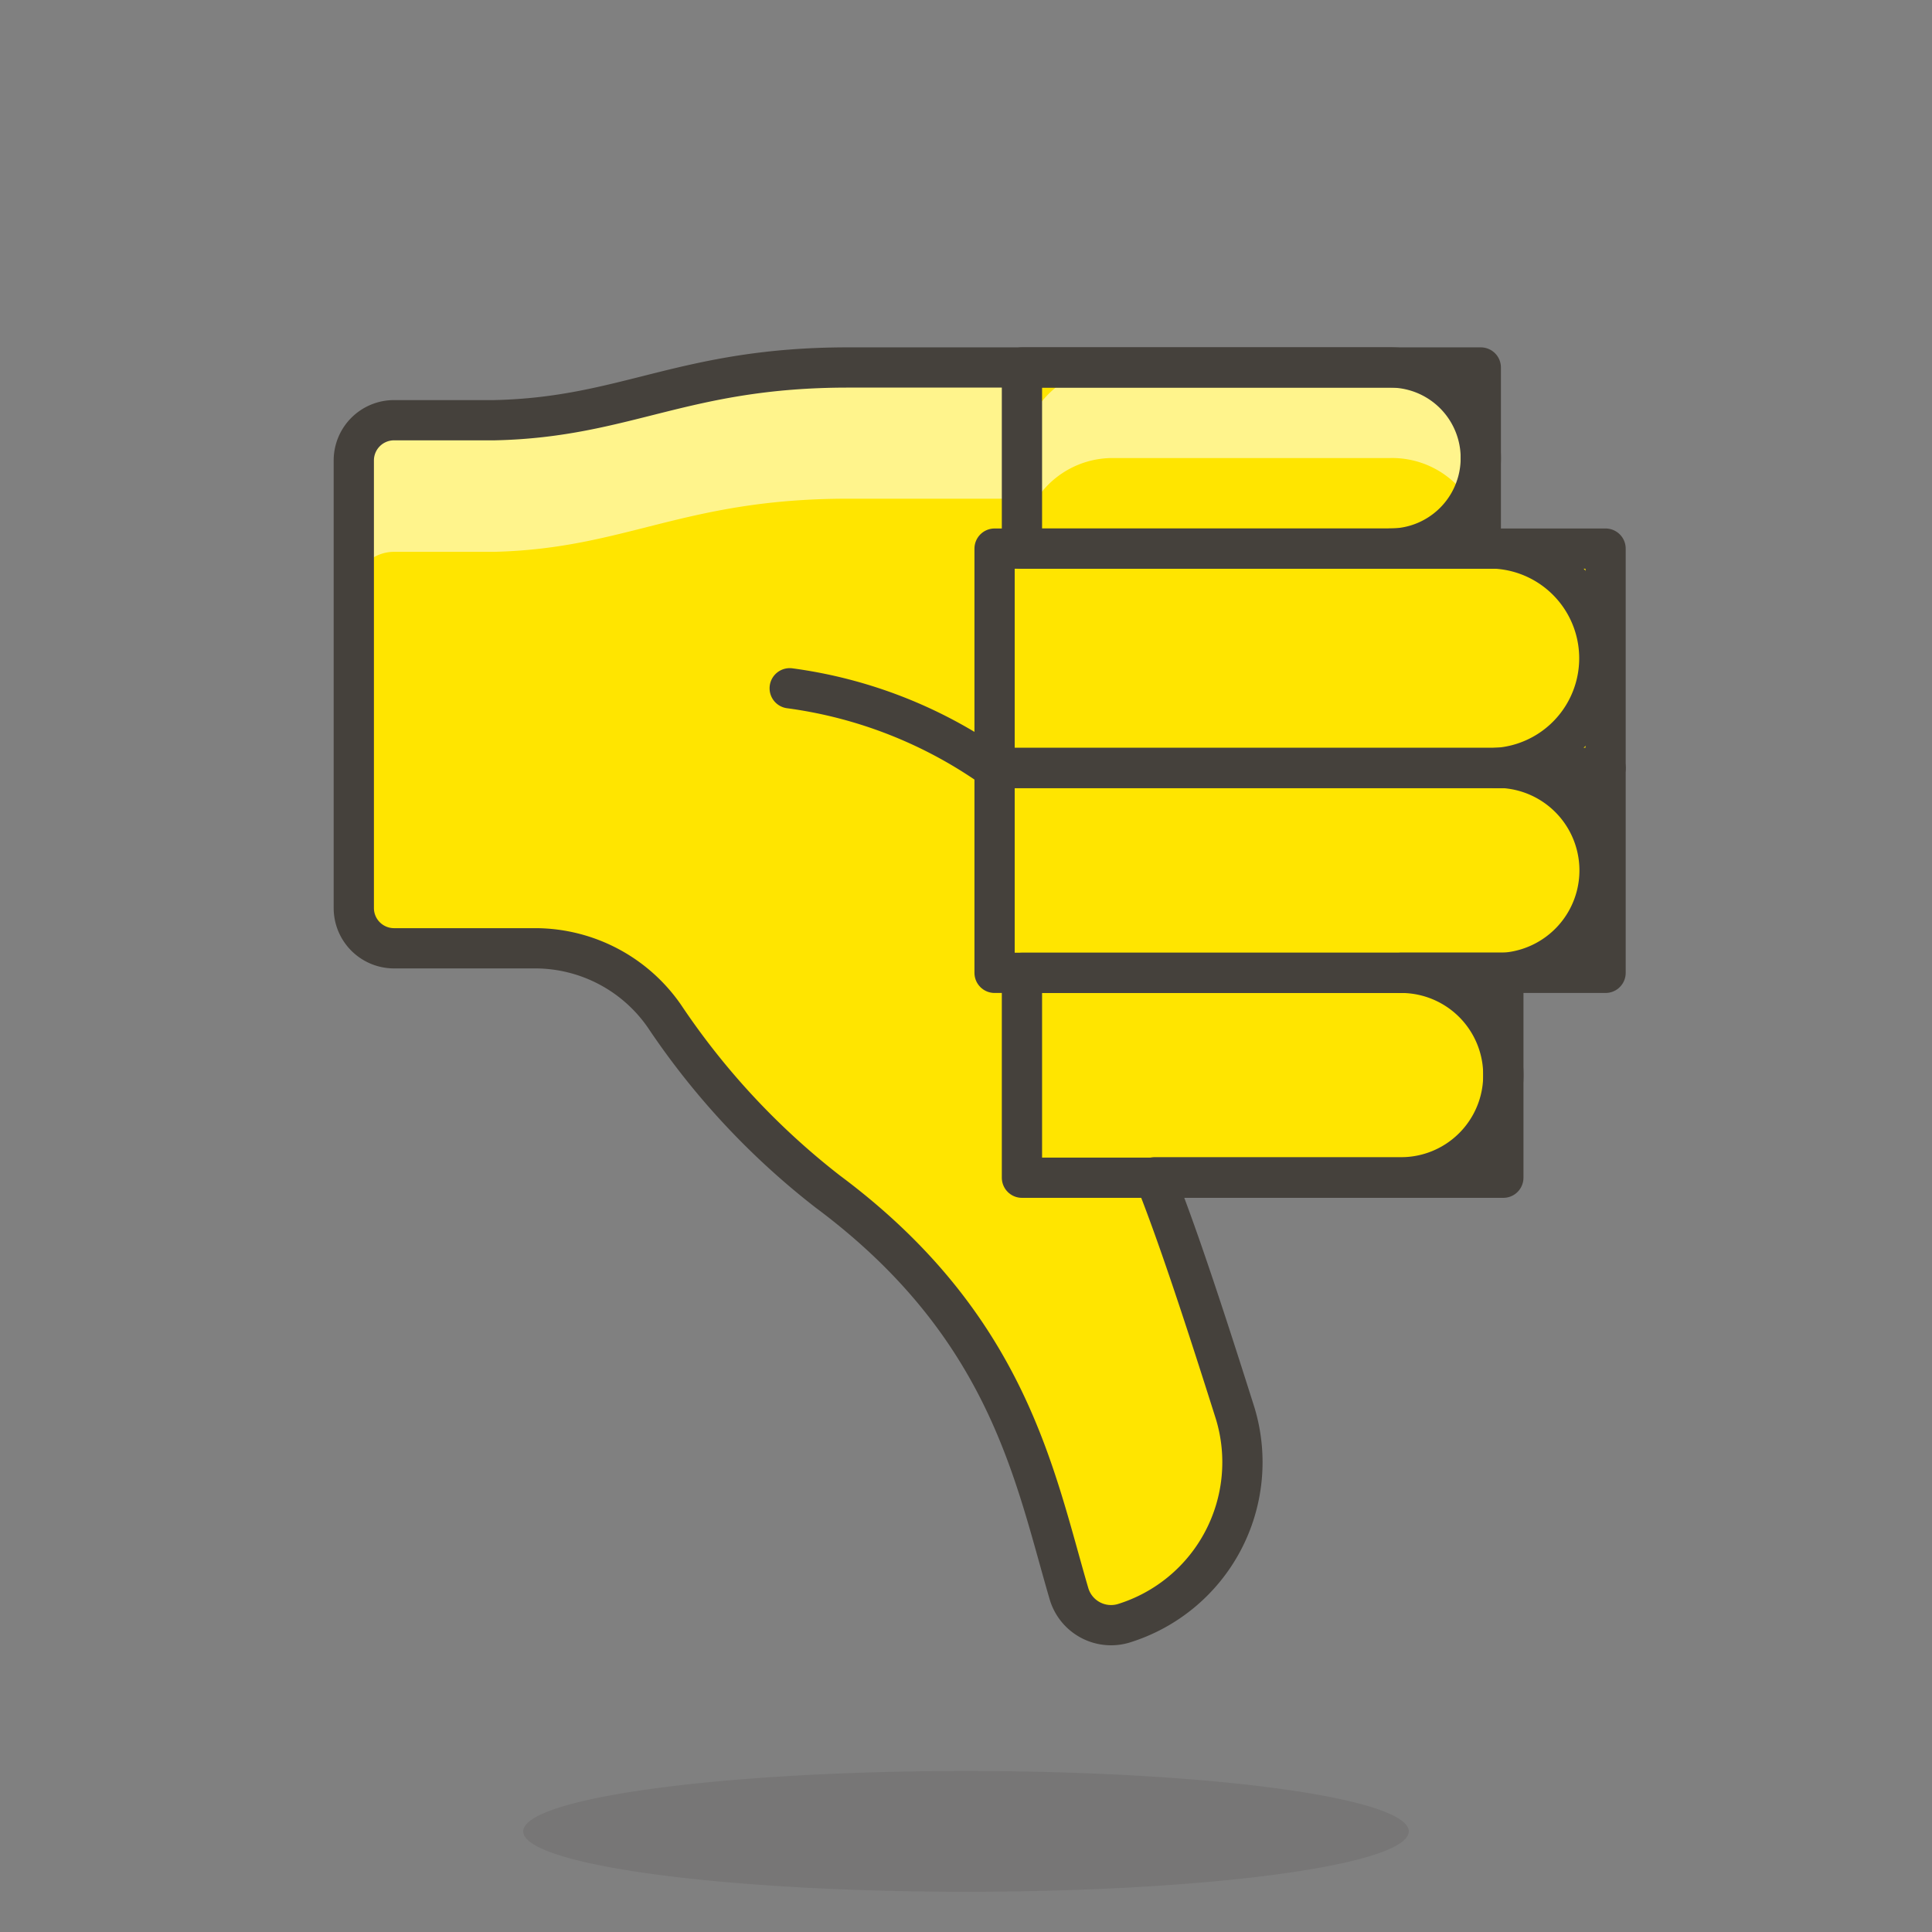 <svg viewBox="0 0 48 48" xmlns="http://www.w3.org/2000/svg"><rect x="0" y="0" width="48" height="48" fill="#808080" stroke="none"/><path d="M13.000 45.500 A11 1.5 0 1 0 35.000 45.500 A11 1.5 0 1 0 13.000 45.500 Z" fill="#45413c" opacity=".15"></path><path d="M37.17,19.08h.18a2.55,2.55,0,0,1,0,5.09H34.81a2.54,2.54,0,0,1,0,5.08H28.69c.58,1.44,1.32,3.72,2,5.87a4.19,4.19,0,0,1-2.77,5.21,1.09,1.09,0,0,1-1.36-.73c-.86-2.93-1.5-6.65-6-10a18.61,18.61,0,0,1-4.05-4.35,3.91,3.91,0,0,0-3.19-1.69H9.79a1,1,0,0,1-1-1V11.44a1,1,0,0,1,1-1h2.49c3.28-.07,4.7-1.31,8.79-1.31H34.54a2.25,2.25,0,0,1,0,4.5h2.63a2.73,2.73,0,0,1,0,5.45Z" fill="#ffe500"></path><path d="M37.17,19.08h.18a2.55,2.55,0,0,1,0,5.09H34.81a2.54,2.54,0,0,1,0,5.08H28.69c.58,1.44,1.32,3.72,2,5.87a4.19,4.19,0,0,1-2.77,5.21,1.09,1.09,0,0,1-1.36-.73c-.86-2.93-1.5-6.65-6-10a18.61,18.61,0,0,1-4.05-4.35,3.91,3.91,0,0,0-3.19-1.69H9.79a1,1,0,0,1-1-1V11.44a1,1,0,0,1,1-1h2.49c3.28-.07,4.7-1.31,8.79-1.31H34.54a2.25,2.25,0,0,1,0,4.5h2.63a2.73,2.73,0,0,1,0,5.45Z" fill="#ffe500"></path><path d="M9.79,13.71h2.49c3.28-.08,4.7-1.32,8.79-1.32H34.54a2.25,2.25,0,0,1,1.55.62,2.25,2.25,0,0,0-1.55-3.88H21.07c-4.09,0-5.51,1.24-8.79,1.31H9.79a1,1,0,0,0-1,1v3.27A1,1,0,0,1,9.79,13.71Z" fill="#fff48c"></path><path d="M28.37,23.43l-.06-.11a11.39,11.39,0,0,0-8.69-6.22h0" fill="none" stroke="#45413c" stroke-linecap="round" stroke-linejoin="round"></path><path d="M25.390 9.130 L36.790 9.130 L36.790 13.630 L25.390 13.630 Z" fill="#ffe500"></path><path d="M27.64,11.38h6.9a2.26,2.26,0,0,1,2,1.12,2.25,2.25,0,0,0-2-3.37h-6.9a2.25,2.25,0,0,0-1.95,3.37A2.26,2.26,0,0,1,27.64,11.38Z" fill="#fff48c"></path><path d="M24.710 13.630 L39.890 13.630 L39.890 19.080 L24.710 19.080 Z" fill="#ffe500"></path><path d="M24.710 19.080 L39.890 19.080 L39.890 24.170 L24.710 24.170 Z" fill="#ffe500"></path><path d="M25.390 24.170 L37.350 24.170 L37.350 29.260 L25.390 29.260 Z" fill="#ffe500"></path><path d="M25.390 9.130 L36.790 9.130 L36.790 13.630 L25.390 13.630 Z" fill="none" stroke="#45413c" stroke-linecap="round" stroke-linejoin="round"></path><path d="M24.710 13.630 L39.890 13.630 L39.890 19.080 L24.710 19.080 Z" fill="none" stroke="#45413c" stroke-linecap="round" stroke-linejoin="round"></path><path d="M24.710 19.080 L39.890 19.080 L39.890 24.170 L24.710 24.170 Z" fill="none" stroke="#45413c" stroke-linecap="round" stroke-linejoin="round"></path><path d="M25.390 24.170 L37.350 24.170 L37.350 29.260 L25.390 29.260 Z" fill="none" stroke="#45413c" stroke-linecap="round" stroke-linejoin="round"></path><path d="M37.17,19.08h.18a2.55,2.55,0,0,1,0,5.09H34.81a2.54,2.54,0,0,1,0,5.08H28.69c.58,1.44,1.32,3.72,2,5.87a4.19,4.19,0,0,1-2.77,5.21,1.09,1.09,0,0,1-1.36-.73c-.86-2.93-1.5-6.65-6-10a18.61,18.61,0,0,1-4.05-4.35,3.91,3.91,0,0,0-3.19-1.69H9.79a1,1,0,0,1-1-1V11.44a1,1,0,0,1,1-1h2.49c3.28-.07,4.7-1.31,8.79-1.31H34.54a2.25,2.25,0,0,1,0,4.5h2.63a2.73,2.73,0,0,1,0,5.45Z" fill="none" stroke="#45413c" stroke-linecap="round" stroke-linejoin="round"></path></svg>